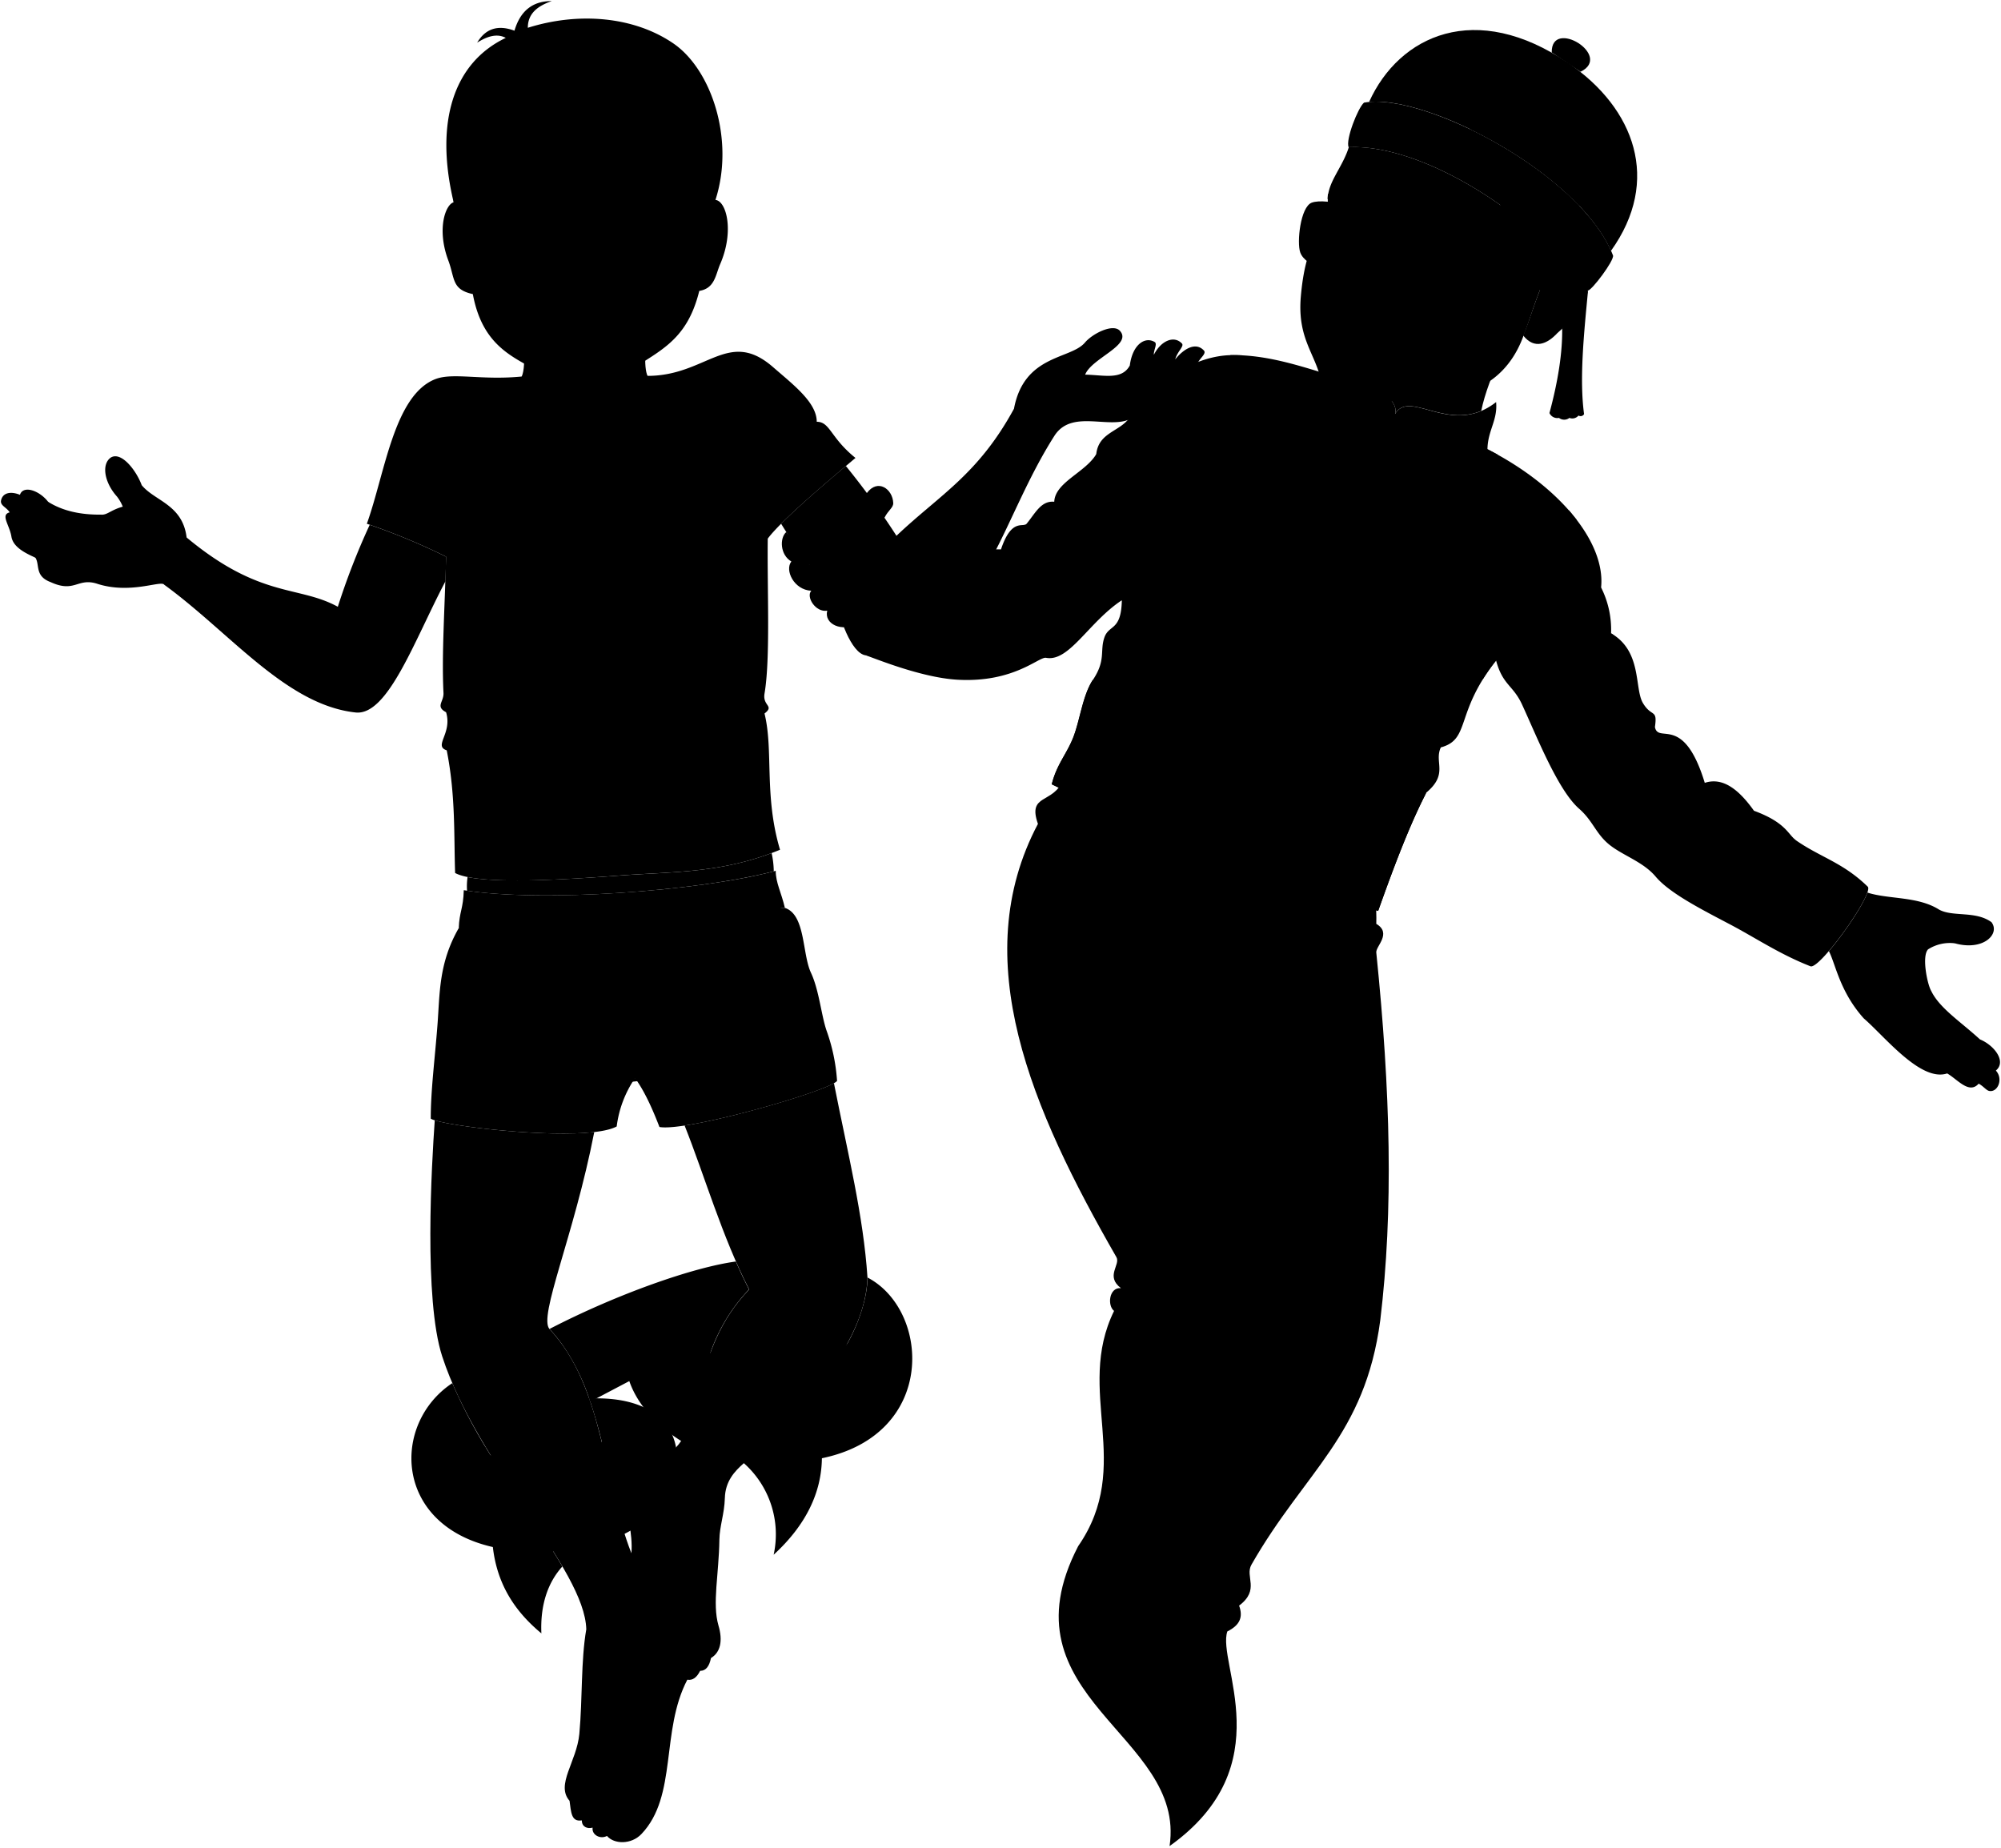 <svg viewBox="0 0 501.82 463.51">
  <circle class="hairDarkGray" cx="385.51" cy="60.07" r="12.63"/>
  <g class="father">
    <g class="chineseRedDark">
      <path d="M217.05,164.35c23.31,3.25,15.57-13.54-7.32-14.53C210.22,154.76,213.51,163.82,217.05,164.35Z"/>
      <path d="M396.37,18c8.26-4-7.37-13.62-7.22-4.85Z"/>
    </g>
    <path class="ghostTail" d="M266.58,195.57c-2.34,6.16-9,3.36-6.28,11.06-18,34-1.54,71.7,19.68,108.67,1.09,1.91-2.85,4.76,1.14,7.77-3-.27-3.47,4.38-1.73,5.71-9.88,20.16,5.08,38.66-9,59C250.62,425.89,297.53,435,293.31,463c28.23-20.08,11.78-46,14.49-53.84,3-1.5,4.05-3.43,2.95-6.47,5.32-4,1.39-7.29,3.09-10.26,13.46-23.57,28.46-32.29,32.31-61.3,3.33-27.63,2.57-57.29-1-92.25-.16-1.55,4-4.8,0-7.18C346.17,199.24,310.61,161.9,266.58,195.57Z"/>
    <g class="chineseRed">
      <path d="M349.85,103.84c3.78-6.44,14.15,5.82,25.35-3,.43,4.56-2.09,7.08-2.17,11.83,18,9.17,29.67,23.34,28.5,34.67a23.48,23.48,0,0,1,2.5,11.5c7.84,4.5,5.8,13.83,8,17.5s3.67,1.34,3,6c.84,4.34,7.17-3.5,12.5,14,4.56-1.5,8.57,1.71,12.34,7,8.16,3,8.5,6,10.66,7.5,6.07,4.2,11.67,5.5,17.83,11.5,1.88,1.38-12,20.94-14.33,20-7.68-3-13.68-7.08-20.16-10.5-7.07-3.72-15.17-7.83-18.67-12-3.25-3.86-8.65-5.4-12-8.33-3.09-2.71-3.84-5.75-7.17-8.67-5.33-4.66-10.57-18-14.33-26.16-2.26-4.88-4.84-4.84-6.5-11-10.42,13.13-6.33,19.73-13.87,21.77-1.73,3.77,2,6.6-3.62,11.32-4.07,7.88-8.09,18.38-12.1,29.7A279.43,279.43,0,0,1,307,214.62c14.1-34.05,7-36.84-3.63-1.55a344.67,344.67,0,0,1-39.6-16.35c1.26-5,3.65-7.42,5.34-11.63,1.76-4.36,2.38-10.59,5-14.61,3.27-4.95,1.69-7.11,2.83-10.53s4.24-1.55,4.4-9.41c-8.33,5.5-13.2,15.54-19,14.44-1.8-.34-8,6.28-22.16,5.5-9.29-.52-21.06-5.5-23.1-6.13,8.71-.32,12.1-9.59,16.35-25.46a113.48,113.48,0,0,1,17.6-1.1c2.67-8,5.55-5.36,6.44-6.45,2.2-2.67,3.62-5.81,6.92-5.5.2-4.89,7.86-7.38,10.53-11.94.63-5.5,5.86-5.59,8.33-9.12,6.55-9.35,16.5-15.55,25.46-15.71s17.58,2.77,25.93,5.34a28,28,0,0,1,4.71-7.86C339.8,96.14,351.27,98.81,349.85,103.84Z"/>
      <path d="M404,62.92c12.65-17.65,5.95-35.74-10.65-47.08-23.24-15.86-42.43-7-50,9.72C358.69,24.14,395.32,43.36,404,62.92Z"/>
    </g>
    <path class="chineseBlack" d="M396,51.58c9.91-14.25,6.92-27.7-2.65-35.74-10.87-4-16.93,3.06-24.62,16.59C378.67,37.21,388.85,44,396,51.58Z"/>
    <g class="chineseTrim">
      <path d="M310.15,213c2.43-9.4,4.88-19.94,8.91-29.51a258,258,0,0,0,10.38-27.72c2.44-8.27,5.79-14.12,8.63-20.77s5-13.14,8.56-19.1c8.87,3.68,23.15,3.08,29-1.86-.84-.47-1.7-.92-2.57-1.37-17.91,7.48-38.18-.51-38.42-18.27l-2.53-.78a25.06,25.06,0,0,0,10.27,20.19c-3.6,6.08-5.81,12.86-8.66,19.42-2.93,6.72-6.6,13.24-8.78,20.44-2.12,7-5.73,16.2-10.53,27.77-5,12-8.83,21.92-12.59,28.05A304.61,304.61,0,0,1,266.94,195a101.11,101.11,0,0,0,7.16-24.56h0c-2.65,4-3.27,10.25-5,14.61-1.69,4.21-4.08,6.61-5.34,11.63a344.67,344.67,0,0,0,39.6,16.35c3.05-5.93,6.51-13.61,10.22-22.32-2.4,8.45-4.62,16.44-6.59,23.87a279.43,279.43,0,0,0,38.65,13.85c4-11.32,8-21.82,12.1-29.7-4.52,5.79-9.07,15.33-13.63,26.22C336,223.12,319.07,217.07,310.15,213Z"/>
      <path d="M395.42,130.4,393.48,128h0c-8.84,9.68-18.39,25.35-21.68,42.47h0a48.08,48.08,0,0,1,3.4-4.83c3.56-11.92,11.15-26,20.22-35.28Z"/>
      <path d="M288.86,131.47c1.83-2.94,4.67-4.38,5.75-7.35,4.66-12.74,9.44-28.42,17-35-1-.06-2-.08-3-.06C301.11,94.23,296.57,113.34,288.86,131.47Z"/>
      <path d="M398.26,72.86c1-.12,6.51-7.42,6.27-8.77C396.58,43.57,356.81,23,342.07,25.74c-1.55,1.35-4.65,9.32-3.86,11.18C356.72,36,385.11,54,398.26,72.86Z"/>
    </g>
  </g>
  <path class="chineseTassel" d="M398.26,72.86c-1.06,11-2.19,22.27-1,31a1,1,0,0,1-1.4.36,2,2,0,0,1-2.28.59,2.13,2.13,0,0,1-2.61,0,2.16,2.16,0,0,1-2.39-1.22c2.16-8,3.27-15.14,3.19-21.15Z"/>
  <g class="bennett">
    <path class="bennettUnderwear" d="M115.05,232.77c-5.07,8.82-4.72,16.36-5.35,24.41-.63,8.24-1.7,16.54-1.67,23.38,2.93,1.95,39.11,6.12,46.63,1.95a27.53,27.53,0,0,1,4.59-12.11c2.22,3,4.22,7.29,6.13,12.25,6.82,1.25,42.59-9,44.54-11.56a46.18,46.18,0,0,0-2.65-12.66c-1.32-3.88-1.86-10.12-3.9-14.48-2.23-4.8-1.34-14.54-6.53-16.25Z"/>
    <path class="bennettWaistband" d="M194.54,218.4c0,3,1.4,5.43,2.3,9.3-4.67.33-8.25,2.49-13.51,2.83-6.48.41-12.22,2.2-18.71,2.19-7.14,0-16.56,1.8-25.08,1.46-10.67-.41-15.7,1.1-24.49-1.41.15-4.13,1.14-4.87,1.26-9.51C135.65,226.39,175.51,223.52,194.54,218.4Z"/>
    <path class="bennettUndershirt" d="M162.39,94.27c14.83,0,20.26-12,31.5-2.18,5.1,4.44,10.93,8.85,10.94,13.69,3.36,0,3.4,4,9.71,9.07-4,3.4-18.29,15.22-22,20.24-.16,13.11.69,30-.81,38.86-.53,3.15,2.57,3,0,5,2.29,9.32-.16,20.57,3.89,34.17-14.57,6-26.91,5.45-40.48,6.48s-35.3,2.42-41-.65c-.33-9.07.16-19.43-2.11-30.77-3.4-1.12,1.46-4.21-.16-9.55-2.75-1.46-.53-2.6-.65-4.86-.48-9.55.32-20.88.65-34.16A163.94,163.94,0,0,0,92,131.36c4.54-12.63,6.8-32.22,17.17-36.27,4.44-1.73,11.57.34,21.7-.66"/>
    <g class="skinEastAsian">
      <path d="M165.08,79.47c-3.92,5.12-3.59,13-2.69,14.8,6,4.4-5.95,14.69-13.25,15.56-5.42.64-21-3-18.3-15.4,1.26-2.77.5-11.15-1.57-16.81"/>
      <path d="M264.42,109.32c-13.26,20.82-16.94,45.14-37.21,50.94-8.07,1.61-22.41-14.3-31.32-28.91,4.62-4.64,11.93-10.86,16.24-14.48a195.22,195.22,0,0,1,12.69,17.51c10.87-10.32,20.44-15.29,29.47-31.87,2.54-13.59,14.12-12.34,17.76-16.55,1.91-2.3,7.08-4.89,8.8-3,3.25,3.58-7.08,6.84-8.71,11,4.69.09,9.19,1.42,11.2-2.3.67-5.26,3.83-7.39,6.31-5.84.59.55-.36,2.06-.28,3.16,1.73-3.47,5.05-5,7.08-2.78.49.72-1.17,1.93-1.73,3.93C297,87.31,300,85.69,302,88c.48.85-1.13,1.81-1.73,3.25,2.31-.18,3.57,1.23,2.66,2.59-5.39,2.57-4.18,4.43-9.16,7-3.23,1.63-3.78.7-10.08,4.13C278.25,107.85,268.79,102.47,264.42,109.32Z"/>
      <path d="M209.14,271.66c-4.52,2.58-25.91,8.86-37.45,10.63,4.9,12.27,9.44,28,16.19,41.1-15.16,15.86-10.46,34-20,41.11-16.63,6.09-8.71,14.67-9.53,25.06-7.11-18.05-6.87-41.66-20.53-56.22-2.89-3.09,6.12-23.29,11.21-49.42-11.71,1.36-34.58-1.25-40-2.95-.77,10.94-2.8,44.93,1.87,59.22,9,27.53,35.74,53.29,36.13,68.43-1.38,8-.92,17.31-1.74,26.22-.65,7-6,12.76-2.46,16.8.4,2.84.4,5.35,3.08,4.91,0,1.64,1.38,2.19,2.71,1.82-.27,1.78,1.86,3,3.6,2.09,1.79,2.1,6.08,2.21,8.65-.49,9.08-9.54,4.76-25.85,11.5-38.7,1.34.25,2.39-.58,3.21-2.22,1.48,0,2.31-1.19,2.72-3.21,2.42-1.45,3-4.39,1.87-8.2-1.58-5.5.12-12.8.24-21.48.05-3.41,1.26-6.49,1.37-10.42.11-4.26,2.44-6.73,4.77-8.78,17.16-15.07,30.59-31.66,31-46.56C216.52,304.83,212.67,289.56,209.14,271.66Z"/>
      <path d="M194.05,218.52a22.49,22.49,0,0,0-.54-4.57c-13.67,5.12-25.47,4.68-38.39,5.66-11.75.88-29.6,2-37.86.36a16,16,0,0,0-.13,3.42C136.59,226.29,175.11,223.49,194.05,218.52Z"/>
      <path d="M111.89,139.62a163.29,163.29,0,0,0-19.17-8,177.82,177.82,0,0,0-8,20.56c-9.89-5.43-19.45-2-37.92-17.38-1-8.27-8-9.13-11.26-13.12-1.4-3.78-5.16-8.55-7.77-6.91-2.35,1.66-1.63,6.21,1.57,9.77a10.73,10.73,0,0,1,1.45,2.53c-3.05.85-3.89,2.14-5.45,2-5,.05-9.5-.86-13.25-3.2C9.87,123,5.82,121.61,5,124.1c-2.32-.95-4.4-.55-4.76,1.53-.12,1.22,1.39,1.59,2.19,2.87-2.37.61-.06,3.08.44,6.12.44,2.61,3.46,4.1,6,5.24,1.17,1.77-.24,4.63,3.86,6.15,6,2.75,6.7-1.14,11.55.37,8.37,2.76,16.14-.91,16.89.26,16.52,12,30.57,30.16,48,32.05,8.1.88,14.75-18.09,22.54-32.9C111.77,143.78,111.84,141.72,111.89,139.62Z"/>
    </g>
  </g>
  <g class="clothesDisplayLine">
    <path d="M155.9,233.26c-1.45,3.62.39,7.88-.19,13.05-.46,4.14,2.19,7.71,1.38,13.35-.64,4.53,1.61,6.67,2.16,10.74"/>
  </g>
  <g class="clothesOverlapLine">
    <path d="M349.85,103.84c-1.73,2.45-2.72,5.36-4.26,8.38-4.56,8.19-6.65,14.61-9.63,21.68-2.48,5.86-6.88,13.4-8.82,20.77-2.89,11.06-8.89,22.8-13.59,36.08"/>
    <path d="M288.86,131.47c-2.24,14.79-9.42,14.79-7.53,19.07,2,3.47,5.26,7.37,2,9.21"/>
    <path d="M191.63,126.53c.46,3.7,1,5.81.89,8.56"/>
    <path d="M111.89,139.62a59.17,59.17,0,0,1,1.77-13.49"/>
    <path d="M172.15,269.78a110.58,110.58,0,0,0-26.77,3"/>
  </g>
  <g class="clothesFoldLine">
    <path d="M279.39,328.78a18.3,18.3,0,0,0,4.26,3.05"/>
    <path d="M281.12,323.07a21.51,21.51,0,0,0,5.36,2.59"/>
    <path d="M310.75,402.66c-3.86,2.57-15.52,2.46-18.39.33"/>
    <path d="M307.8,409.13a19.48,19.48,0,0,1-10.79,1"/>
    <path d="M345.17,231.67a50.68,50.68,0,0,0-9.8-3.64"/>
    <path d="M363.78,180a11.07,11.07,0,0,1-7.51,4.65"/>
    <path d="M361.33,187.45c-1.83,0-3.43.35-3.73,2.69"/>
    <path d="M322.94,198.78c3.5,6.67,8,11.78,13.49,15.19"/>
    <path d="M293,99.92a76,76,0,0,0,.42,19.88"/>
    <path d="M289.89,112.65a25.25,25.25,0,0,0,2.65,9.58"/>
    <path d="M282.11,120.53a33.62,33.62,0,0,0,6.19,13.94"/>
    <path d="M245.35,145.22a16.74,16.74,0,0,1,3.71,10.16"/>
    <path d="M244.21,150.16c-2.52-3.74-.47,5.5-2.75,10.16"/>
    <path d="M249.06,144.84c6,6,7.86,13,1.8,21.94"/>
    <path d="M253.62,142.84c14.24,7.13,6.26,23.08,12.91,16.34"/>
    <path d="M251,137.79c6.89-.17,12.3,9.71,19.14,12.08"/>
    <path d="M256.51,131.68a15.77,15.77,0,0,1,6.51,1.1"/>
    <path d="M264.36,125.84c7.4.36,14.42,11.54,17.05,11.14"/>
    <path d="M274.89,113.9a17.83,17.83,0,0,0,3,10.59"/>
    <path d="M386.55,149.65c5.15-3.34.15,8-10.09,12.2"/>
    <path d="M396.93,142.53c-.57,6.07-2.65,11.86-8.94,16.82"/>
    <path d="M401.53,147.35c-.57,3.52-1.59,6.7-3.62,9.12"/>
    <path d="M399.43,167.84c2.25-2.7,4.09-5.08,4.6-9,5.63,3.15,2.9,20.43-5.21,23.23"/>
    <path d="M415,182.35c-7,11.1-16.83,11.8-16.21,13.52s6.6.84,10.46-2.35"/>
    <path d="M415.64,183.52c1.84,2.45,1.17,5.34-1.81,8.64"/>
    <path d="M419.89,191.25c-1.73,5.39-4.87,9.87-11.06,12.35"/>
    <path d="M427.53,196.35c.92,5,.83,11,2.13,11.27,2.63.46,4.92-4.07,2.58-7.35"/>
    <path d="M436,209.06c-.76,3.83-2.26,7.19-5.15,9.62"/>
    <path d="M439.87,203.35a11.82,11.82,0,0,1,1.77,4.19"/>
    <path d="M449.85,210.28c2.47,3.44,5.28,15.22,9.22,10.22"/>
    <path d="M112.05,188.19a36.47,36.47,0,0,0,11.07.33"/>
    <path d="M114.19,185.3c.69.88,3.6.9,6.78.82"/>
    <path d="M111.89,178.64a13.18,13.18,0,0,0,6.35,1.2"/>
    <path d="M191.71,179a11.94,11.94,0,0,1-5.69,1.71"/>
    <path d="M189,177a34.58,34.58,0,0,1-12,2.15"/>
    <path d="M97.74,118.6a18.63,18.63,0,0,1,1.82,7.1"/>
    <path d="M104.77,115.62c2.23,5.46,5.56,10.49,6.86,9.51s-3.56-7.44-4.3-19.1"/>
    <path d="M111.87,115.62c.34,4,.83,7,2.24,9.34"/>
    <path d="M122.54,114.13c3.11,3.22,7.65,5.74,13,7.85"/>
    <path d="M120.88,118.76a64.38,64.38,0,0,0,15.79,11.57"/>
    <path d="M171.14,109a69.2,69.2,0,0,1-20.83,12.64"/>
    <path d="M175.85,108.59c-6.2,7.77-12.71,16.08-20.25,20.42"/>
    <path d="M184.61,110.5c.41,9.83,6,11.24,1,14.71"/>
    <path d="M188.66,111.9a16.46,16.46,0,0,0,1.07,8.76"/>
    <path d="M194,101.4c.08,14.3-4.23,21.88-3.14,23.15,2.56,3,3.39-7.48,4.46-14.39"/>
    <path d="M193.45,247.22a116.71,116.71,0,0,0-26.82,10"/>
    <path d="M200,252.4a93.88,93.88,0,0,0-21.34,5"/>
    <path d="M150.87,259.48A176.75,176.75,0,0,0,121,255.89"/>
    <path d="M173.81,278.23a34.35,34.35,0,0,0-9.67-4"/>
    <path d="M154.36,274.44A21.45,21.45,0,0,0,145,280"/>
    <path d="M189.63,229.3c1.45,1.47,2.14,4,2.45,7.17"/>
    <path d="M193.72,228.18a9.09,9.09,0,0,1,2.5,4.48"/>
    <path d="M158.78,233c-.29,2.19.47,5.73,1,9.16"/>
    <path d="M152.34,233.77a8.11,8.11,0,0,0-.28,4.54"/>
    <path d="M121,234c-1.77,2.4-2.19,6.63-3.51,9.64"/>
    <path d="M117.21,233.33a8.55,8.55,0,0,0-1.83,5.47"/>
  </g>
  <g class="clothesCreaseLine">
    <path d="M328.88,254.9a299.71,299.71,0,0,0-45.07-6.66"/>
    <path d="M337.49,261.63A189.12,189.12,0,0,0,307,255.81"/>
    <path d="M328.41,288.56a166,166,0,0,0-25.67-2.93"/>
    <path d="M334.83,294.35a112.62,112.62,0,0,0-21.92-3.13"/>
  </g>
  <g class="chineseTie">
    <path d="M334.77,113.18l-1,2.76a150.08,150.08,0,0,1,16.59,6.68l1.13-2.67A115.25,115.25,0,0,1,334.77,113.18Z"/>
    <circle cx="342.78" cy="118.02" r="1.79"/>
    <path d="M324.44,136.7l-1,2.78a153.16,153.16,0,0,1,16.75,6.26l1.06-2.69A114.94,114.94,0,0,1,324.44,136.7Z"/>
    <circle cx="332.57" cy="141.33" r="1.79"/>
    <path d="M315.8,160l-1.14,2.73A151.86,151.86,0,0,1,331,170l1.21-2.63A113.84,113.84,0,0,1,315.8,160Z"/>
    <circle cx="323.65" cy="165.11" r="1.79"/>
    <path d="M307,182.06l-1.14,2.73a152,152,0,0,1,16.37,7.2l1.21-2.63A113.79,113.79,0,0,1,307,182.06Z"/>
    <circle cx="314.89" cy="187.15" r="1.79"/>
  </g>
  <g class="eye">
    <g class="sclera">
      <circle cx="146.56" cy="56.25" r="24.11"/>
      <circle cx="349.56" cy="61.01" r="16.91"/>
    </g>
    <g class="irisDarkBrown">
      <circle cx="160.08" cy="55.83" r="3.47"/>
      <circle cx="133.68" cy="55.83" r="3.47"/>
      <ellipse cx="356.35" cy="62.85" rx="3.47" ry="2.99" transform="translate(200.09 389.22) rotate(-74.42)"/>
      <ellipse cx="336.78" cy="57.39" rx="3.47" ry="2.5" transform="translate(191.04 366.38) rotate(-74.42)"/>
    </g>
    <g class="pupil">
      <circle cx="160.08" cy="55.83" r="1.35"/>
      <circle cx="133.68" cy="55.83" r="1.35"/>
      <ellipse cx="355.98" cy="62.75" rx="1.35" ry="1.16" transform="translate(199.92 388.79) rotate(-74.42)"/>
      <ellipse cx="336.32" cy="57.27" rx="1.35" ry="0.97" transform="translate(190.82 365.85) rotate(-74.42)"/>
    </g>
  </g>
  <g class="skinEastAsian">
    <path d="M382,84.15c2.85,3.61,6.09,2.06,8.58-.63,2.47-2.4,6.67-4.69,7.64-10.66h0c1.93-8.51-6.9-11.52-10.17-4.29C385.55,73.4,383.91,79.56,382,84.15Z"/>
    <path d="M349.92,103.57l.09,0c3.45-5.2,11.9,3.49,21.46-.52.89-4.42,2.84-9.19,4.92-14.21l-29.32,9.65C348.92,100.21,350.27,101.74,349.92,103.57Z"/>
    <path d="M179.39,50.14c2.77.21,4.81,7.82,1.22,16.1-1.18,2.72-1.33,6.08-5.24,6.72-3.27,13.17-10.53,15.12-19.64,21.43-4.62,3.2-13.48,3.47-18.47.14-6.81-4.54-16-6.31-18.68-20.77-5.36-1.16-4.46-3.93-6.15-8.44-2.94-7.82-.74-14,1.34-14.59C113-.48,178.65-1.07,179.39,50.14Zm-24.67,7.64c1.83,0,3.85.54,5.62.48,2.67-.11,4.64-.82,6-2.39a7.57,7.57,0,0,0-5.7-2.8c-3.33-.08-5.23,1.4-7,4C153.06,57.87,154.26,57.78,154.72,57.78Zm-14.12-1c-1.54-2.47-3.31-3.52-6.24-3.24-3.12.3-5.54,2-7.44,2.89,3.88,2.86,8.56,1.79,12.43,1.08C139.8,57.42,141.18,57.71,140.6,56.78Z"/>
  </g>
  <g class="skinGhostLight">
    <path d="M496.54,260.68c-4.87-4.47-10.13-7.82-12.21-12.13-1-1.67-2.43-8.76-.8-10.45a10.15,10.15,0,0,1,6.7-1.52c7.11,2,11.44-2.31,9.21-5.29-4-2.93-9.76-1.25-13.18-3.18-5.35-3.36-12.6-2.53-17.95-4.25-1.07,3.14-5.85,10.24-9.65,14.69,1.69,3.28,2.72,10.15,8.75,16.87,5.27,4.54,14.27,16,20.91,13.8,2.58,1.46,5.49,5.31,7.9,2.56,1.19.64,1.91,1.69,2.64,1.83,2.18.41,3.59-3.05,1.67-5.11C503.24,266.27,500.21,262.2,496.54,260.68Z"/>
    <path d="M197.18,133.43c-1.7,1.51-1.56,5.74,1.28,7.39-1.72,2.18.66,7.14,5,7.34-1.39,1.52,1.06,5.49,4,5-.86,3.3,3.57,5.55,8,3.17,2-1.26.33-3.9-2.31-4.17,1.78-2.44-1.26-5.15-4.5-4.62,1.26-4.3-2.83-4-5.74-6C205.54,136.59,200.05,137.25,197.18,133.43Z"/>
    <path d="M217.39,123.66c2.75-3.72,6.48-1,6.62,2.48.05,1.19-1.2,1.75-2.19,3.69C219.08,132.33,215.14,128,217.39,123.66Z"/>
    <path d="M388.09,68.57c-2.54,4.83-4.18,11-6,15.58-6.74,18.63-25.94,15.89-34.6,16.49-6.2.43-14.88-.86-16.5-6.49-1.78-6.15-5.62-10-4.76-19.82,1.49-17,6.89-15.25,6.76-24.25-.06-4.41,3.66-8,5.27-13.16,11.48-.55,26.75,6.16,39.84,15.83,3.38,9,6.63,8.27,3.41,15.57C383,68.84,386.23,68.73,388.09,68.57ZM353,63.22c3.54,3.4,8.34,2.82,11.41,1.75a14.48,14.48,0,0,0-6.21-4,5.82,5.82,0,0,0-5.51,1.38C352.06,63,352.74,62.94,353,63.22ZM342,59a5.5,5.5,0,0,0-3.56-3.48,5.84,5.84,0,0,0-2.9-.18,4.43,4.43,0,0,0-.86,2.83c2.67,2.75,5.54,1.29,6.49,1.32C341.77,59.53,342.13,59.49,342,59Z"/>
  </g>
  <path class="skinDisplayLine" d="M154.24,456a8.12,8.12,0,0,1,4.83.79,4.1,4.1,0,0,1-6.21,2.87"/>
  <g class="skinOverlapLine">
    <path d="M476.84,254.1c1.1,3,4.14,5.61,7.18,7.87,4.35,1.87,6.35,5.32,4.3,7.08"/>
    <path d="M479.67,252.79c2.41,4.42,7.23,8.92,11.6,11.6,3.46,2,6.28,4.08,5,7.39"/>
    <path d="M483,252.1c2.49,3.66,12.43,11.88,12.43,11.88a13.08,13.08,0,0,1,5.12,4.52"/>
    <path d="M207.45,153.19c1.72,0,4,.24,5.69-1"/>
    <path d="M203.42,148.16c1.72.07,3.57.73,5.22-.59"/>
    <path d="M202.9,141.6c-1.33.68-3.05-.85-4.44-.78"/>
    <path d="M260.05,97c3.51-3.4,7.91-3.4,12.09-3"/>
    <path d="M289.37,89c-.45,4.63-.58,5-3.11,7.74-2.22,2.44-3.79,2.33-8.33,3.45"/>
    <path d="M281.18,102c4.43-1.51,7-1.75,9.87-5,1.85-2.13,2.75-2.13,3.67-6.73"/>
    <path d="M300.27,91.22c-1.82,1.31-2.81,4.78-5.86,7.4s-5,2.49-8.52,4.11"/>
    <path d="M5,124.1a7.52,7.52,0,0,1,4.23,5.25,22.37,22.37,0,0,1,5.69,3.2,28.36,28.36,0,0,1,7.59-.26"/>
    <path d="M2.45,128.5c2.94-.85,5,1.89,5.36,5.23a13,13,0,0,1,6,2.88,31.19,31.19,0,0,1,7.92-1.05"/>
    <path d="M8.85,139.86c-.65-1-1.23-2.06-.78-2.66,2.35-2.09,5.56.39,5.56,3.47a5,5,0,0,1,3.21.92,10.45,10.45,0,0,1,3.4-1.77"/>
    <path d="M158.37,389.56c1.91,7,5.43,9.79,6.94,13.93,2.23,6.15,8.28,10.28,7.06,17.78"/>
    <path d="M144,446.94c-.25,2-1.17,2.52-1.17,4.7"/>
    <path d="M145.91,456.55c-1.42-4.88.3-5.8.61-8.13"/>
    <path d="M148.62,458.37c-.57-5.23,1.09-4.73,1.64-8.85"/>
    <path d="M152.22,460.46c-1.47-2.46,2.34-5.6,3.39-10.08"/>
    <path d="M175.58,419.05c.72-3-1.3-3.55-1.06-6.68"/>
    <path d="M178.3,415.84c.58-2.92-.89-3.66-1.2-5.69"/>
    <path d="M176.2,55.22c-.53,4,.54,9.32-.83,17.74"/>
    <path d="M117.9,56.19c.52,4.41-.41,10.19.68,17.57"/>
  </g>
  <g class="skinFoldLine">
    <path d="M469.45,235.4c2.17,3.29,3.59,7.62,4,13.37"/>
    <path d="M489.13,233.15a3,3,0,0,0,1.1,3.43"/>
    <path d="M84.72,152.18c2.82,2.48,4.89,5,5.16,7.54"/>
    <path d="M34.37,122.24a4.18,4.18,0,0,1-3.56,1.92"/>
    <path d="M12.09,125.83a1.88,1.88,0,0,1-.62,2"/>
    <path d="M13.63,140.67a2.12,2.12,0,0,1-.88,2"/>
    <path d="M392.19,79.35c8.76-8.4,1.74-16.89-3.38-8.09"/>
    <path d="M388,73.63c1.26,2.71-3.21,4.55-1.41,5.91,1.12.84,1.12-1.31,3.91-2.3,3-1.06,2.85-6.84.15-5.29"/>
    <path d="M176.7,55.93c3.28-6,5.37.69,2.92,6.11"/>
    <path d="M176,66.62c2.64-.42,1.33-3.1,1.83-4,1.63-2.89.8-5.11.23-5.15"/>
    <path d="M117.15,56.85c-3.2-5.56-5.8.54-3.22,6.44"/>
    <path d="M118,67.3c-2.53-.45-1.88-3-2.37-3.88-1.63-2.89-.72-4.58-.15-4.61"/>
  </g>
  <g class="skinCreaseLine">
    <path d="M28.11,130.76c3.66,7.86,10.58,3.73,14.92,6.24"/>
    <path d="M25.2,134.49c7.25-.27,1.29,3.19,1.35,7.46"/>
    <path d="M46.8,134.8c-.31,4-2.95,3.62-3.9,7.69"/>
    <path d="M479.12,242a8,8,0,0,1-7-.77"/>
  </g>
  <g class="lipMaleMedium__noStroke">
    <path d="M336.8,80a7.26,7.26,0,0,0,4.27,1.45c1.64,1.67,6.19,1.77,8.11,4.43-3.77.15-4.25,4.44-11.32,2-6.25-2.19-4.41-5.21-4.81-6.85C334.37,79.6,336,81.15,336.8,80Z"/>
    <path d="M144.34,78.64a7.21,7.21,0,0,0,4.13.12c2.68,1.42,7.37-2.17,9.16-1.47-3.83,1.5-4.48,4.89-10.28,5.06-5.92.37-6.67-2.87-11.45-3.71C138.89,78.34,142.88,80.13,144.34,78.64Z"/>
  </g>
  <g class="lipBorderLine">
    <path d="M349.5,86.15c-3.47-3.5-7.37-1.87-10.11-2.78-2.91-1-4.26-3.3-6.56-2.45"/>
    <path d="M158,77.43c-1.34-.83-5.43,2.53-11,2.7-4.22.12-10.26-1.89-11.43-1.37"/>
  </g>
  <g class="lipEdgeLine">
    <path d="M341.07,81.43A7.26,7.26,0,0,1,336.8,80"/>
    <path d="M344.93,87.73c-3.34,1.74-11.38,0-11.62-3.81"/>
    <path d="M148.47,78.76a7.21,7.21,0,0,1-4.13-.12"/>
    <path d="M152.86,80.78a13.32,13.32,0,0,1-10.59.9"/>
  </g>
  <g class="smileLine">
    <path d="M345.57,51.08a12.23,12.23,0,0,1-1.78,4.69"/>
    <path d="M349.69,52.16a8.71,8.71,0,0,0-.35,6.06"/>
  </g>
  <g class="cheekLine">
    <path d="M352.54,88.37a12.62,12.62,0,0,0-1.3-8.51c-2-3.64-2-5.56-2.9-6.38"/>
    <path d="M330.91,81.26a13.87,13.87,0,0,1,4.85-7.38"/>
    <path d="M153.79,68.66c2.33,1.1,6.18,3.77,7.53,7.59"/>
    <path d="M140.51,68.87c-1.09.11-2.52,2-4.64,3.6-2.49,1.92-3.59,3.15-4.05,6.69"/>
  </g>
  <g class="noseLine">
    <path d="M348.34,73.48c1,1.24.44,4.07-1.56,4.45"/>
    <path d="M340.08,66.35c-2.18,3.49-7.12,6.62-2.54,9.48,3,1.9,5.83-.92,7.68.72"/>
    <path d="M153.79,68.66c1.83,2,.06,3.6-.29,4"/>
    <path d="M140.51,68.87a2.86,2.86,0,0,0,.44,4.24"/>
    <path d="M142.09,72.88c1.14.06,1.83,1.71,4.39,1.77,3.53.08,3.68-2,5.86-2"/>
  </g>
  <g class="eyeFoldLine">
    <path d="M333.42,59.92c1.08,2.14,4.23,2.71,6.37,1.83"/>
    <path d="M353.19,65.69a7.82,7.82,0,0,0,8.72,2.44"/>
    <path d="M164,60.1a8.92,8.92,0,0,1-7.53-.17"/>
    <path d="M136.9,59.85c-2.57,1.37-5.25,1.49-7.19-.17"/>
  </g>
  <g class="eyeCornerLine">
    <path d="M365.86,66.3A5.94,5.94,0,0,1,364.43,65"/>
    <path d="M333.74,56.1a6.58,6.58,0,0,1,1.75-.74"/>
    <path d="M334,57.37a4.23,4.23,0,0,0,.67.82"/>
    <path d="M126.92,56.43a3.33,3.33,0,0,1-1.09.23"/>
    <path d="M168,56.59a3.52,3.52,0,0,1-1.63-.72"/>
  </g>
  <path class="eyeCreaseLine" d="M129.48,54.38c3.77-1.6,6.34-3.31,9.53-.92"/>
  <g class="eyebrowBlack">
    <path d="M151.89,47.06c4.11,2.9,9.32-1.71,17.58,3.86C162.07,42.21,155.19,47.58,151.89,47.06Z"/>
    <path d="M141.51,47.83c-3.69,4.2-11.75-.51-16.86,3.6C129.46,44.69,134.12,49.1,141.51,47.83Z"/>
  </g>
  <g class="eyebrowDarkGray">
    <path d="M351.62,56.78c2.74,3.18,4.76.7,10.64.92,3.88.14,7.55,3.69,6.56,1.63C357.49,51.27,355.54,57.56,351.62,56.78Z"/>
    <path d="M333.05,48.63a8.05,8.05,0,0,0-.11,1.3c5.43-.47,6.6,5.87,11,4.06C340.71,52.81,342.24,48.14,333.05,48.63Z"/>
  </g>
  <g class="fatherGlassesDisplayLine">
    <path d="M343.15,57.9c1.27-5.64-10.65-8.4-14.19-7.07-2.84,1.07-3.78,10-2.87,12.51,1.31,3.59,8.62,5.25,10.72,4.85C339.15,67.75,341.83,63.75,343.15,57.9Z"/>
    <path d="M347.89,59.23c1.28-5.68,13.61-1.86,16.46,1.33,2.33,2.61-.87,11.45-2.94,13.22-2.9,2.5-10.52-.34-12.26-1.91C347.23,70.14,346.55,65.12,347.89,59.23Z"/>
    <path d="M347.89,59.23c0-1-4.25-2.19-4.74-1.33"/>
  </g>
  <path class="hairBlack" d="M113.77,50.73c-4.82-20.18,0-35,13.07-41.23-2.15-1.15-4.59-.45-7.18,1.2,2.07-3.49,5.17-4.56,9.36-3,1.45-4.95,4.54-7.45,9.35-7.43-3.47,1.21-6,3.05-6,6.7,12.85-4.05,26.69-2.8,36.51,3.93,9.57,6.56,15.42,24.19,10.54,39.26-2.73-.06-1.61,5.08-3.19,5.08-.66-2.24,0-6.26-1.79-9C167.73,42,161.6,46,155.68,41.72c.79.92,2.82,2.2,4.06,4-6.58-4-12.89,1.28-20.48-4.48a11,11,0,0,1,3.4,4.53c-5.13-4.16-12.54-1.69-13.38-16,.56,14.86-4.69,12.93-7.06,17.48-.24-1.81,1-4.19,1.29-6a13.27,13.27,0,0,1-4.74,4.84c-1.12,2.57-.89,6.74-.87,10.09C115.63,56.15,116.73,50.19,113.77,50.73Z"/>
  <g class="hairOverlapLine">
    <path d="M174.41,46.2a10.34,10.34,0,0,0,2.25,1.11,8.11,8.11,0,0,0-1.56-3.46"/>
    <path d="M118.77,46.1a16.22,16.22,0,0,1-3.7,1.56"/>
  </g>
  <g class="ghostTail">
    <path d="M178.15,339.3c9.52,8.25,25.75,8.42,34.4-2.41,2.57-4.61,4.95-11,5-16.49,15.69,8.17,17.54,39.33-11.43,45.33-.11,8.54-3.94,16.73-12.1,24.2a23.89,23.89,0,0,0-7.51-23c-12.59-1.37-25.11-10.15-28.69-20.55l-9.8,5.16c-2.32-7.21-6.05-13.88-10.22-18.23,17.08-8.83,36.15-15.49,46.74-16.92,1.07,2.48,2,4.44,3.3,7A44,44,0,0,0,178.15,339.3Z"/>
    <path d="M123.6,388c-25-5.67-25.38-31.06-10.17-41.11A132.19,132.19,0,0,0,123.05,365a2.67,2.67,0,0,1,2.7,1.8c7.82,2.71,22.34.46,25.18-5.16-.93-3.82-2-7.47-3.16-10.9,20.11-.78,24.59,11.39,20.77,21.51-4,10.56-16.24,16.19-29.83,16.8.92,1.47,1.68,2.72,2.32,3.83-3.63,4-5.57,9.62-5.26,16.77C128.8,403.88,124.63,397,123.6,388Z"/>
  </g>
  <g class="ghostOverlapLine">
    <path d="M123.6,388a73.55,73.55,0,0,0,15.11,1"/>
    <path d="M206.16,365.73A54.94,54.94,0,0,1,186.55,367"/>
    <path d="M157.86,346.41c8.66-4.58,16.28-8,20.29-7.11"/>
  </g>
  <g class="ghostFoldLine">
    <path d="M123.05,365a7.1,7.1,0,0,0-4.33,1.51"/>
    <path d="M125.75,366.77a7,7,0,0,0-6.48,4.47"/>
    <path d="M113.23,363.18c2.11-1.73,7.15-1.29,8.73,0"/>
  </g>
</svg>
